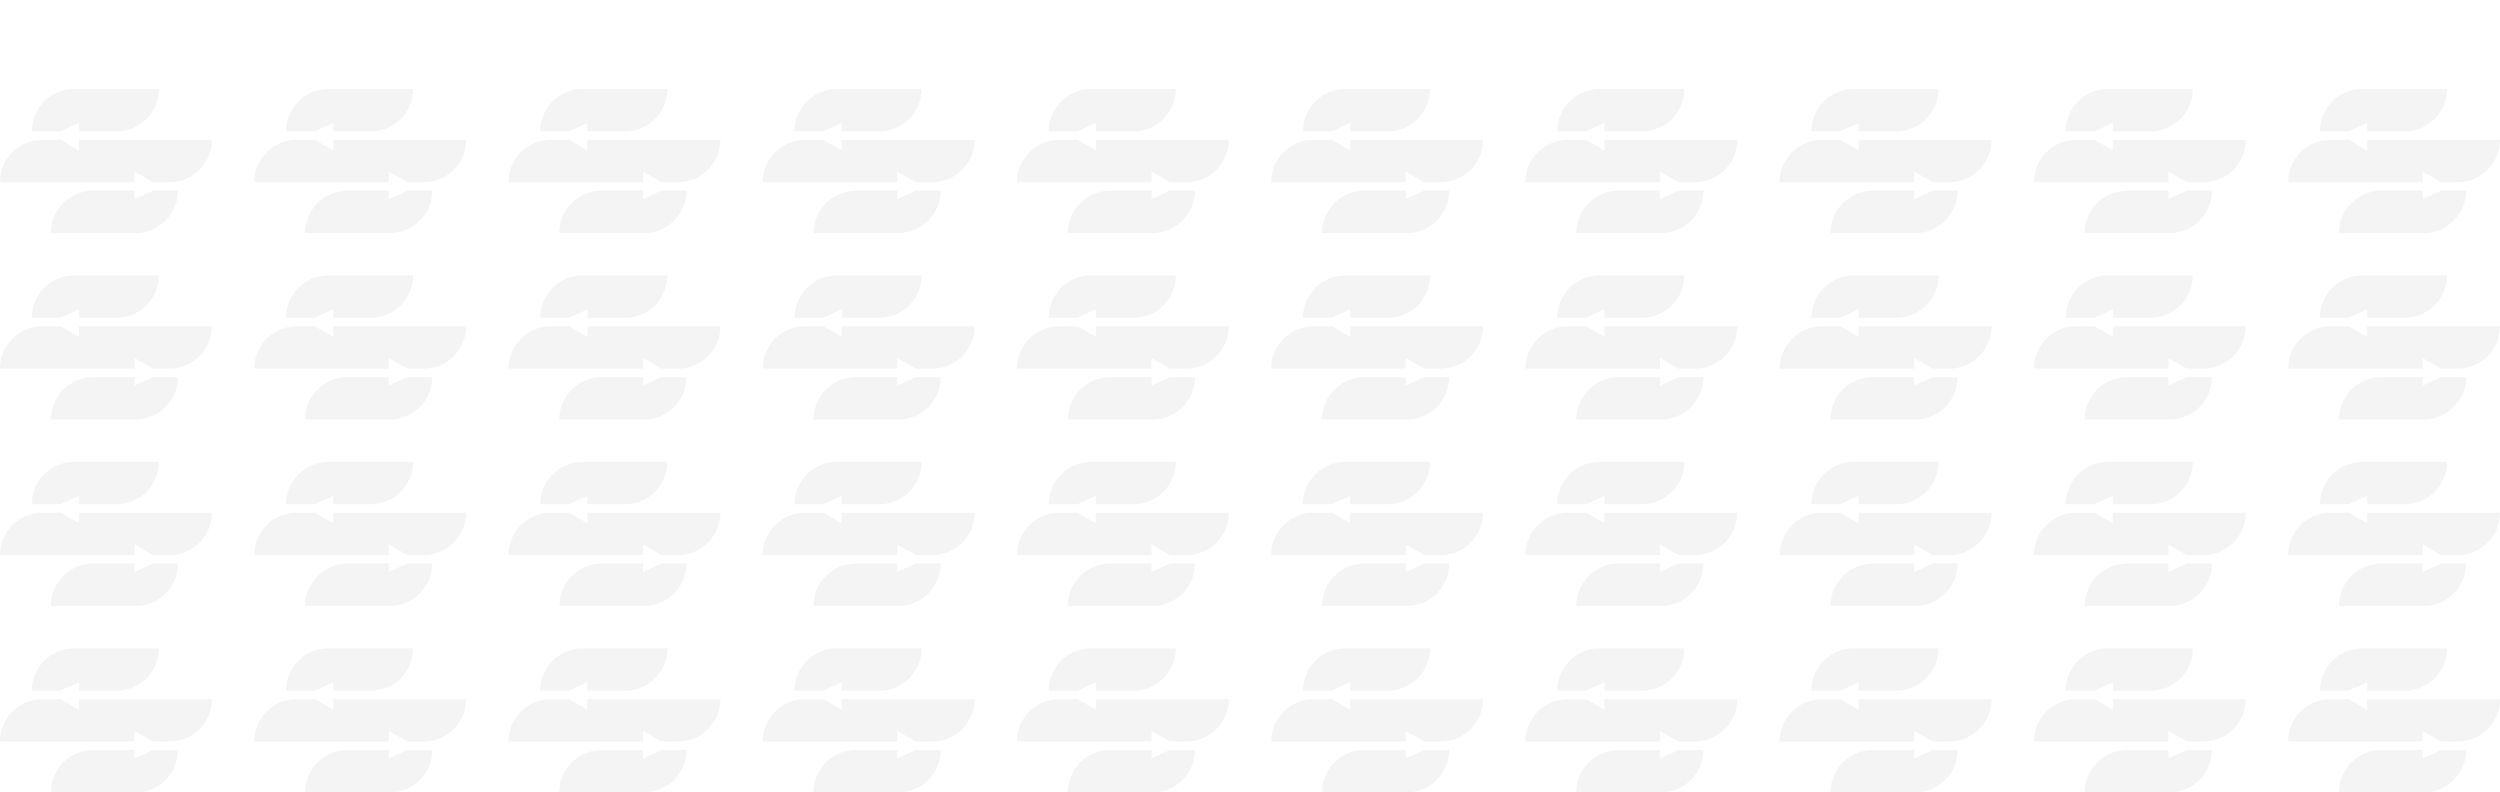 <svg width="590" height="187" viewBox="0 0 590 187" fill="none" xmlns="http://www.w3.org/2000/svg">
<g opacity="0.05">
<path d="M12 187V187C12 181.477 16.477 177 22 177H31.75V179L36.103 177H42V177C42 182.523 37.523 187 32 187H12Z" fill="#121212"/>
<path d="M7.5 163V163C7.5 157.477 11.977 153 17.5 153H37.5V153C37.5 158.523 33.023 163 27.5 163H18.655V161L14.25 163H7.5Z" fill="#121212"/>
<path d="M0 175V175C0 169.477 4.477 165 10 165H14.314L18.638 167.5V165L50 165V165C50 170.523 45.523 175 40 175H36.134L31.75 172.5V175H0Z" fill="#121212"/>
<path d="M12 143V143C12 137.477 16.477 133 22 133H31.75V135L36.103 133H42V133C42 138.523 37.523 143 32 143H12Z" fill="#121212"/>
<path d="M7.5 119V119C7.5 113.477 11.977 109 17.5 109L37.5 109V109C37.5 114.523 33.023 119 27.5 119H18.655V117L14.25 119H7.5Z" fill="#121212"/>
<path d="M0 131V131C0 125.477 4.477 121 10 121H14.314L18.638 123.5V121L50 121V121C50 126.523 45.523 131 40 131H36.134L31.75 128.5V131H0Z" fill="#121212"/>
<path d="M12 99V99C12 93.477 16.477 89 22 89H31.75V91L36.103 89H42V89C42 94.523 37.523 99 32 99H12Z" fill="#121212"/>
<path d="M7.5 75V75C7.5 69.477 11.977 65 17.5 65L37.5 65V65C37.5 70.523 33.023 75 27.5 75H18.655V73L14.25 75H7.5Z" fill="#121212"/>
<path d="M0 87V87C0 81.477 4.477 77 10 77H14.314L18.638 79.5V77L50 77V77C50 82.523 45.523 87 40 87H36.134L31.75 84.5V87L0 87Z" fill="#121212"/>
<path d="M12 55V55C12 49.477 16.477 45 22 45L31.75 45V47L36.103 45L42 45V45C42 50.523 37.523 55 32 55L12 55Z" fill="#121212"/>
<path d="M7.5 31V31C7.5 25.477 11.977 21 17.5 21L37.5 21V21C37.5 26.523 33.023 31 27.5 31L18.655 31V29L14.25 31L7.5 31Z" fill="#121212"/>
<path d="M0 43V43C0 37.477 4.477 33 10 33L14.314 33L18.638 35.5V33L50 33V33C50 38.523 45.523 43 40 43H36.134L31.75 40.5V43L0 43Z" fill="#121212"/>
<path d="M72 187V187C72 181.477 76.477 177 82 177H91.75V179L96.103 177H102V177C102 182.523 97.523 187 92 187H72Z" fill="#121212"/>
<path d="M67.5 163V163C67.5 157.477 71.977 153 77.5 153H97.5V153C97.5 158.523 93.023 163 87.5 163H78.655V161L74.25 163H67.5Z" fill="#121212"/>
<path d="M60 175V175C60 169.477 64.477 165 70 165H74.314L78.638 167.5V165L110 165V165C110 170.523 105.523 175 100 175H96.134L91.75 172.5V175H60Z" fill="#121212"/>
<path d="M72 143V143C72 137.477 76.477 133 82 133H91.75V135L96.103 133H102V133C102 138.523 97.523 143 92 143H72Z" fill="#121212"/>
<path d="M67.5 119V119C67.5 113.477 71.977 109 77.5 109L97.5 109V109C97.5 114.523 93.023 119 87.5 119H78.655V117L74.25 119H67.5Z" fill="#121212"/>
<path d="M60 131V131C60 125.477 64.477 121 70 121H74.314L78.638 123.5V121L110 121V121C110 126.523 105.523 131 100 131H96.134L91.75 128.5V131H60Z" fill="#121212"/>
<path d="M72 99V99C72 93.477 76.477 89 82 89H91.75V91L96.103 89H102V89C102 94.523 97.523 99 92 99H72Z" fill="#121212"/>
<path d="M67.5 75V75C67.5 69.477 71.977 65 77.5 65L97.5 65V65C97.5 70.523 93.023 75 87.5 75H78.655V73L74.25 75H67.5Z" fill="#121212"/>
<path d="M60 87V87C60 81.477 64.477 77 70 77H74.314L78.638 79.5V77L110 77V77C110 82.523 105.523 87 100 87H96.134L91.75 84.5V87L60 87Z" fill="#121212"/>
<path d="M72 55V55C72 49.477 76.477 45 82 45L91.75 45V47L96.103 45L102 45V45C102 50.523 97.523 55 92 55L72 55Z" fill="#121212"/>
<path d="M67.5 31V31C67.5 25.477 71.977 21 77.5 21L97.5 21V21C97.5 26.523 93.023 31 87.5 31L78.655 31V29L74.25 31L67.5 31Z" fill="#121212"/>
<path d="M60 43V43C60 37.477 64.477 33 70 33L74.314 33L78.638 35.5V33L110 33V33C110 38.523 105.523 43 100 43H96.134L91.75 40.5V43L60 43Z" fill="#121212"/>
<path d="M132 187V187C132 181.477 136.477 177 142 177H151.75V179L156.103 177H162V177C162 182.523 157.523 187 152 187H132Z" fill="#121212"/>
<path d="M127.5 163V163C127.5 157.477 131.977 153 137.5 153H157.5V153C157.5 158.523 153.023 163 147.5 163H138.655V161L134.25 163H127.5Z" fill="#121212"/>
<path d="M120 175V175C120 169.477 124.477 165 130 165H134.314L138.638 167.5V165L170 165V165C170 170.523 165.523 175 160 175H156.134L151.75 172.5V175H120Z" fill="#121212"/>
<path d="M132 143V143C132 137.477 136.477 133 142 133H151.75V135L156.103 133H162V133C162 138.523 157.523 143 152 143H132Z" fill="#121212"/>
<path d="M127.5 119V119C127.5 113.477 131.977 109 137.5 109L157.5 109V109C157.5 114.523 153.023 119 147.5 119H138.655V117L134.25 119H127.5Z" fill="#121212"/>
<path d="M120 131V131C120 125.477 124.477 121 130 121H134.314L138.638 123.5V121L170 121V121C170 126.523 165.523 131 160 131H156.134L151.75 128.5V131H120Z" fill="#121212"/>
<path d="M132 99V99C132 93.477 136.477 89 142 89H151.75V91L156.103 89H162V89C162 94.523 157.523 99 152 99H132Z" fill="#121212"/>
<path d="M127.5 75V75C127.5 69.477 131.977 65 137.5 65L157.5 65V65C157.5 70.523 153.023 75 147.5 75H138.655V73L134.25 75H127.5Z" fill="#121212"/>
<path d="M120 87V87C120 81.477 124.477 77 130 77H134.314L138.638 79.5V77L170 77V77C170 82.523 165.523 87 160 87H156.134L151.75 84.5V87L120 87Z" fill="#121212"/>
<path d="M132 55V55C132 49.477 136.477 45 142 45L151.75 45V47L156.103 45L162 45V45C162 50.523 157.523 55 152 55L132 55Z" fill="#121212"/>
<path d="M127.5 31V31C127.5 25.477 131.977 21 137.5 21L157.5 21V21C157.5 26.523 153.023 31 147.5 31L138.655 31V29L134.25 31L127.5 31Z" fill="#121212"/>
<path d="M120 43V43C120 37.477 124.477 33 130 33L134.314 33L138.638 35.5V33L170 33V33C170 38.523 165.523 43 160 43H156.134L151.75 40.5V43L120 43Z" fill="#121212"/>
<path d="M192 187V187C192 181.477 196.477 177 202 177H211.75V179L216.103 177H222V177C222 182.523 217.523 187 212 187H192Z" fill="#121212"/>
<path d="M187.5 163V163C187.5 157.477 191.977 153 197.5 153H217.5V153C217.5 158.523 213.023 163 207.5 163H198.655V161L194.25 163H187.5Z" fill="#121212"/>
<path d="M180 175V175C180 169.477 184.477 165 190 165H194.314L198.638 167.5V165L230 165V165C230 170.523 225.523 175 220 175H216.134L211.75 172.5V175H180Z" fill="#121212"/>
<path d="M192 143V143C192 137.477 196.477 133 202 133H211.75V135L216.103 133H222V133C222 138.523 217.523 143 212 143H192Z" fill="#121212"/>
<path d="M187.5 119V119C187.5 113.477 191.977 109 197.5 109L217.5 109V109C217.5 114.523 213.023 119 207.5 119H198.655V117L194.25 119H187.5Z" fill="#121212"/>
<path d="M180 131V131C180 125.477 184.477 121 190 121H194.314L198.638 123.5V121L230 121V121C230 126.523 225.523 131 220 131H216.134L211.75 128.5V131H180Z" fill="#121212"/>
<path d="M192 99V99C192 93.477 196.477 89 202 89H211.75V91L216.103 89H222V89C222 94.523 217.523 99 212 99H192Z" fill="#121212"/>
<path d="M187.5 75V75C187.5 69.477 191.977 65 197.5 65L217.5 65V65C217.5 70.523 213.023 75 207.5 75H198.655V73L194.25 75H187.5Z" fill="#121212"/>
<path d="M180 87V87C180 81.477 184.477 77 190 77H194.314L198.638 79.5V77L230 77V77C230 82.523 225.523 87 220 87H216.134L211.75 84.5V87L180 87Z" fill="#121212"/>
<path d="M192 55V55C192 49.477 196.477 45 202 45L211.75 45V47L216.103 45L222 45V45C222 50.523 217.523 55 212 55L192 55Z" fill="#121212"/>
<path d="M187.5 31V31C187.5 25.477 191.977 21 197.5 21L217.5 21V21C217.5 26.523 213.023 31 207.5 31L198.655 31V29L194.25 31L187.5 31Z" fill="#121212"/>
<path d="M180 43V43C180 37.477 184.477 33 190 33L194.314 33L198.638 35.5V33L230 33V33C230 38.523 225.523 43 220 43H216.134L211.75 40.5V43L180 43Z" fill="#121212"/>
<path d="M252 187V187C252 181.477 256.477 177 262 177H271.75V179L276.103 177H282V177C282 182.523 277.523 187 272 187H252Z" fill="#121212"/>
<path d="M247.5 163V163C247.5 157.477 251.977 153 257.5 153H277.5V153C277.5 158.523 273.023 163 267.5 163H258.655V161L254.25 163H247.5Z" fill="#121212"/>
<path d="M240 175V175C240 169.477 244.477 165 250 165H254.314L258.638 167.5V165L290 165V165C290 170.523 285.523 175 280 175H276.134L271.75 172.5V175H240Z" fill="#121212"/>
<path d="M252 143V143C252 137.477 256.477 133 262 133H271.75V135L276.103 133H282V133C282 138.523 277.523 143 272 143H252Z" fill="#121212"/>
<path d="M247.5 119V119C247.5 113.477 251.977 109 257.5 109L277.5 109V109C277.5 114.523 273.023 119 267.5 119H258.655V117L254.25 119H247.5Z" fill="#121212"/>
<path d="M240 131V131C240 125.477 244.477 121 250 121H254.314L258.638 123.5V121L290 121V121C290 126.523 285.523 131 280 131H276.134L271.75 128.5V131H240Z" fill="#121212"/>
<path d="M252 99V99C252 93.477 256.477 89 262 89H271.75V91L276.103 89H282V89C282 94.523 277.523 99 272 99H252Z" fill="#121212"/>
<path d="M247.5 75V75C247.5 69.477 251.977 65 257.5 65L277.5 65V65C277.5 70.523 273.023 75 267.5 75H258.655V73L254.25 75H247.5Z" fill="#121212"/>
<path d="M240 87V87C240 81.477 244.477 77 250 77H254.314L258.638 79.5V77L290 77V77C290 82.523 285.523 87 280 87H276.134L271.75 84.5V87L240 87Z" fill="#121212"/>
<path d="M252 55V55C252 49.477 256.477 45 262 45L271.75 45V47L276.103 45L282 45V45C282 50.523 277.523 55 272 55L252 55Z" fill="#121212"/>
<path d="M247.5 31V31C247.5 25.477 251.977 21 257.5 21L277.5 21V21C277.5 26.523 273.023 31 267.5 31L258.655 31V29L254.25 31L247.5 31Z" fill="#121212"/>
<path d="M240 43V43C240 37.477 244.477 33 250 33L254.314 33L258.638 35.5V33L290 33V33C290 38.523 285.523 43 280 43H276.134L271.75 40.5V43L240 43Z" fill="#121212"/>
<path d="M312 187V187C312 181.477 316.477 177 322 177H331.75V179L336.103 177H342V177C342 182.523 337.523 187 332 187H312Z" fill="#121212"/>
<path d="M307.5 163V163C307.5 157.477 311.977 153 317.5 153H337.5V153C337.5 158.523 333.023 163 327.5 163H318.655V161L314.25 163H307.5Z" fill="#121212"/>
<path d="M300 175V175C300 169.477 304.477 165 310 165H314.314L318.638 167.5V165L350 165V165C350 170.523 345.523 175 340 175H336.134L331.75 172.5V175H300Z" fill="#121212"/>
<path d="M312 143V143C312 137.477 316.477 133 322 133H331.75V135L336.103 133H342V133C342 138.523 337.523 143 332 143H312Z" fill="#121212"/>
<path d="M307.5 119V119C307.5 113.477 311.977 109 317.5 109L337.5 109V109C337.5 114.523 333.023 119 327.5 119H318.655V117L314.25 119H307.5Z" fill="#121212"/>
<path d="M300 131V131C300 125.477 304.477 121 310 121H314.314L318.638 123.5V121L350 121V121C350 126.523 345.523 131 340 131H336.134L331.75 128.5V131H300Z" fill="#121212"/>
<path d="M312 99V99C312 93.477 316.477 89 322 89H331.75V91L336.103 89H342V89C342 94.523 337.523 99 332 99H312Z" fill="#121212"/>
<path d="M307.5 75V75C307.5 69.477 311.977 65 317.5 65L337.5 65V65C337.5 70.523 333.023 75 327.5 75H318.655V73L314.25 75H307.5Z" fill="#121212"/>
<path d="M300 87V87C300 81.477 304.477 77 310 77H314.314L318.638 79.5V77L350 77V77C350 82.523 345.523 87 340 87H336.134L331.75 84.5V87L300 87Z" fill="#121212"/>
<path d="M312 55V55C312 49.477 316.477 45 322 45L331.75 45V47L336.103 45L342 45V45C342 50.523 337.523 55 332 55L312 55Z" fill="#121212"/>
<path d="M307.5 31V31C307.5 25.477 311.977 21 317.5 21L337.5 21V21C337.5 26.523 333.023 31 327.5 31L318.655 31V29L314.25 31L307.5 31Z" fill="#121212"/>
<path d="M300 43V43C300 37.477 304.477 33 310 33L314.314 33L318.638 35.5V33L350 33V33C350 38.523 345.523 43 340 43H336.134L331.75 40.5V43L300 43Z" fill="#121212"/>
<path d="M372 187V187C372 181.477 376.477 177 382 177H391.75V179L396.103 177H402V177C402 182.523 397.523 187 392 187H372Z" fill="#121212"/>
<path d="M367.5 163V163C367.5 157.477 371.977 153 377.5 153H397.5V153C397.5 158.523 393.023 163 387.5 163H378.655V161L374.25 163H367.5Z" fill="#121212"/>
<path d="M360 175V175C360 169.477 364.477 165 370 165H374.314L378.638 167.5V165L410 165V165C410 170.523 405.523 175 400 175H396.134L391.75 172.5V175H360Z" fill="#121212"/>
<path d="M372 143V143C372 137.477 376.477 133 382 133H391.75V135L396.103 133H402V133C402 138.523 397.523 143 392 143H372Z" fill="#121212"/>
<path d="M367.5 119V119C367.5 113.477 371.977 109 377.5 109L397.5 109V109C397.5 114.523 393.023 119 387.5 119H378.655V117L374.25 119H367.5Z" fill="#121212"/>
<path d="M360 131V131C360 125.477 364.477 121 370 121H374.314L378.638 123.5V121L410 121V121C410 126.523 405.523 131 400 131H396.134L391.75 128.5V131H360Z" fill="#121212"/>
<path d="M372 99V99C372 93.477 376.477 89 382 89H391.75V91L396.103 89H402V89C402 94.523 397.523 99 392 99H372Z" fill="#121212"/>
<path d="M367.5 75V75C367.5 69.477 371.977 65 377.5 65L397.5 65V65C397.5 70.523 393.023 75 387.5 75H378.655V73L374.25 75H367.5Z" fill="#121212"/>
<path d="M360 87V87C360 81.477 364.477 77 370 77H374.314L378.638 79.5V77L410 77V77C410 82.523 405.523 87 400 87H396.134L391.75 84.5V87L360 87Z" fill="#121212"/>
<path d="M372 55V55C372 49.477 376.477 45 382 45L391.75 45V47L396.103 45L402 45V45C402 50.523 397.523 55 392 55L372 55Z" fill="#121212"/>
<path d="M367.5 31V31C367.5 25.477 371.977 21 377.5 21L397.5 21V21C397.5 26.523 393.023 31 387.5 31L378.655 31V29L374.25 31L367.5 31Z" fill="#121212"/>
<path d="M360 43V43C360 37.477 364.477 33 370 33L374.314 33L378.638 35.5V33L410 33V33C410 38.523 405.523 43 400 43H396.134L391.75 40.5V43L360 43Z" fill="#121212"/>
<path d="M432 187V187C432 181.477 436.477 177 442 177H451.75V179L456.103 177H462V177C462 182.523 457.523 187 452 187H432Z" fill="#121212"/>
<path d="M427.5 163V163C427.5 157.477 431.977 153 437.5 153H457.5V153C457.5 158.523 453.023 163 447.5 163H438.655V161L434.25 163H427.5Z" fill="#121212"/>
<path d="M420 175V175C420 169.477 424.477 165 430 165H434.314L438.638 167.5V165L470 165V165C470 170.523 465.523 175 460 175H456.134L451.75 172.5V175H420Z" fill="#121212"/>
<path d="M432 143V143C432 137.477 436.477 133 442 133H451.75V135L456.103 133H462V133C462 138.523 457.523 143 452 143H432Z" fill="#121212"/>
<path d="M427.5 119V119C427.5 113.477 431.977 109 437.5 109L457.5 109V109C457.5 114.523 453.023 119 447.5 119H438.655V117L434.25 119H427.5Z" fill="#121212"/>
<path d="M420 131V131C420 125.477 424.477 121 430 121H434.314L438.638 123.5V121L470 121V121C470 126.523 465.523 131 460 131H456.134L451.75 128.5V131H420Z" fill="#121212"/>
<path d="M432 99V99C432 93.477 436.477 89 442 89H451.75V91L456.103 89H462V89C462 94.523 457.523 99 452 99H432Z" fill="#121212"/>
<path d="M427.5 75V75C427.5 69.477 431.977 65 437.5 65L457.5 65V65C457.5 70.523 453.023 75 447.5 75H438.655V73L434.25 75H427.5Z" fill="#121212"/>
<path d="M420 87V87C420 81.477 424.477 77 430 77H434.314L438.638 79.5V77L470 77V77C470 82.523 465.523 87 460 87H456.134L451.75 84.5V87L420 87Z" fill="#121212"/>
<path d="M432 55V55C432 49.477 436.477 45 442 45L451.75 45V47L456.103 45L462 45V45C462 50.523 457.523 55 452 55L432 55Z" fill="#121212"/>
<path d="M427.5 31V31C427.5 25.477 431.977 21 437.5 21L457.5 21V21C457.5 26.523 453.023 31 447.5 31L438.655 31V29L434.25 31L427.5 31Z" fill="#121212"/>
<path d="M420 43V43C420 37.477 424.477 33 430 33L434.314 33L438.638 35.5V33L470 33V33C470 38.523 465.523 43 460 43H456.134L451.75 40.5V43L420 43Z" fill="#121212"/>
<path d="M492 187V187C492 181.477 496.477 177 502 177H511.75V179L516.103 177H522V177C522 182.523 517.523 187 512 187H492Z" fill="#121212"/>
<path d="M487.5 163V163C487.5 157.477 491.977 153 497.5 153H517.5V153C517.5 158.523 513.023 163 507.5 163H498.655V161L494.25 163H487.5Z" fill="#121212"/>
<path d="M480 175V175C480 169.477 484.477 165 490 165H494.314L498.638 167.5V165L530 165V165C530 170.523 525.523 175 520 175H516.134L511.75 172.5V175H480Z" fill="#121212"/>
<path d="M492 143V143C492 137.477 496.477 133 502 133H511.75V135L516.103 133H522V133C522 138.523 517.523 143 512 143H492Z" fill="#121212"/>
<path d="M487.5 119V119C487.5 113.477 491.977 109 497.5 109L517.5 109V109C517.5 114.523 513.023 119 507.5 119H498.655V117L494.25 119H487.5Z" fill="#121212"/>
<path d="M480 131V131C480 125.477 484.477 121 490 121H494.314L498.638 123.5V121L530 121V121C530 126.523 525.523 131 520 131H516.134L511.75 128.5V131H480Z" fill="#121212"/>
<path d="M492 99V99C492 93.477 496.477 89 502 89H511.75V91L516.103 89H522V89C522 94.523 517.523 99 512 99H492Z" fill="#121212"/>
<path d="M487.5 75V75C487.5 69.477 491.977 65 497.5 65L517.5 65V65C517.5 70.523 513.023 75 507.5 75H498.655V73L494.25 75H487.5Z" fill="#121212"/>
<path d="M480 87V87C480 81.477 484.477 77 490 77H494.314L498.638 79.5V77L530 77V77C530 82.523 525.523 87 520 87H516.134L511.75 84.5V87L480 87Z" fill="#121212"/>
<path d="M492 55V55C492 49.477 496.477 45 502 45L511.75 45V47L516.103 45L522 45V45C522 50.523 517.523 55 512 55L492 55Z" fill="#121212"/>
<path d="M487.5 31V31C487.5 25.477 491.977 21 497.5 21L517.5 21V21C517.5 26.523 513.023 31 507.5 31L498.655 31V29L494.25 31L487.5 31Z" fill="#121212"/>
<path d="M480 43V43C480 37.477 484.477 33 490 33L494.314 33L498.638 35.5V33L530 33V33C530 38.523 525.523 43 520 43H516.134L511.75 40.5V43L480 43Z" fill="#121212"/>
<path d="M552 187V187C552 181.477 556.477 177 562 177H571.75V179L576.103 177H582V177C582 182.523 577.523 187 572 187H552Z" fill="#121212"/>
<path d="M547.5 163V163C547.5 157.477 551.977 153 557.5 153H577.5V153C577.5 158.523 573.023 163 567.5 163H558.655V161L554.25 163H547.5Z" fill="#121212"/>
<path d="M540 175V175C540 169.477 544.477 165 550 165H554.314L558.638 167.5V165L590 165V165C590 170.523 585.523 175 580 175H576.134L571.75 172.5V175H540Z" fill="#121212"/>
<path d="M552 143V143C552 137.477 556.477 133 562 133H571.75V135L576.103 133H582V133C582 138.523 577.523 143 572 143H552Z" fill="#121212"/>
<path d="M547.5 119V119C547.5 113.477 551.977 109 557.5 109L577.5 109V109C577.5 114.523 573.023 119 567.5 119H558.655V117L554.25 119H547.5Z" fill="#121212"/>
<path d="M540 131V131C540 125.477 544.477 121 550 121H554.314L558.638 123.5V121L590 121V121C590 126.523 585.523 131 580 131H576.134L571.75 128.5V131H540Z" fill="#121212"/>
<path d="M552 99V99C552 93.477 556.477 89 562 89H571.75V91L576.103 89H582V89C582 94.523 577.523 99 572 99H552Z" fill="#121212"/>
<path d="M547.5 75V75C547.5 69.477 551.977 65 557.5 65L577.5 65V65C577.5 70.523 573.023 75 567.5 75H558.655V73L554.25 75H547.5Z" fill="#121212"/>
<path d="M540 87V87C540 81.477 544.477 77 550 77H554.314L558.638 79.5V77L590 77V77C590 82.523 585.523 87 580 87H576.134L571.75 84.5V87L540 87Z" fill="#121212"/>
<path d="M552 55V55C552 49.477 556.477 45 562 45L571.75 45V47L576.103 45L582 45V45C582 50.523 577.523 55 572 55L552 55Z" fill="#121212"/>
<path d="M547.5 31V31C547.5 25.477 551.977 21 557.5 21L577.5 21V21C577.5 26.523 573.023 31 567.5 31L558.655 31V29L554.25 31L547.5 31Z" fill="#121212"/>
<path d="M540 43V43C540 37.477 544.477 33 550 33L554.314 33L558.638 35.5V33L590 33V33C590 38.523 585.523 43 580 43H576.134L571.75 40.5V43L540 43Z" fill="#121212"/>
</g>
</svg>
